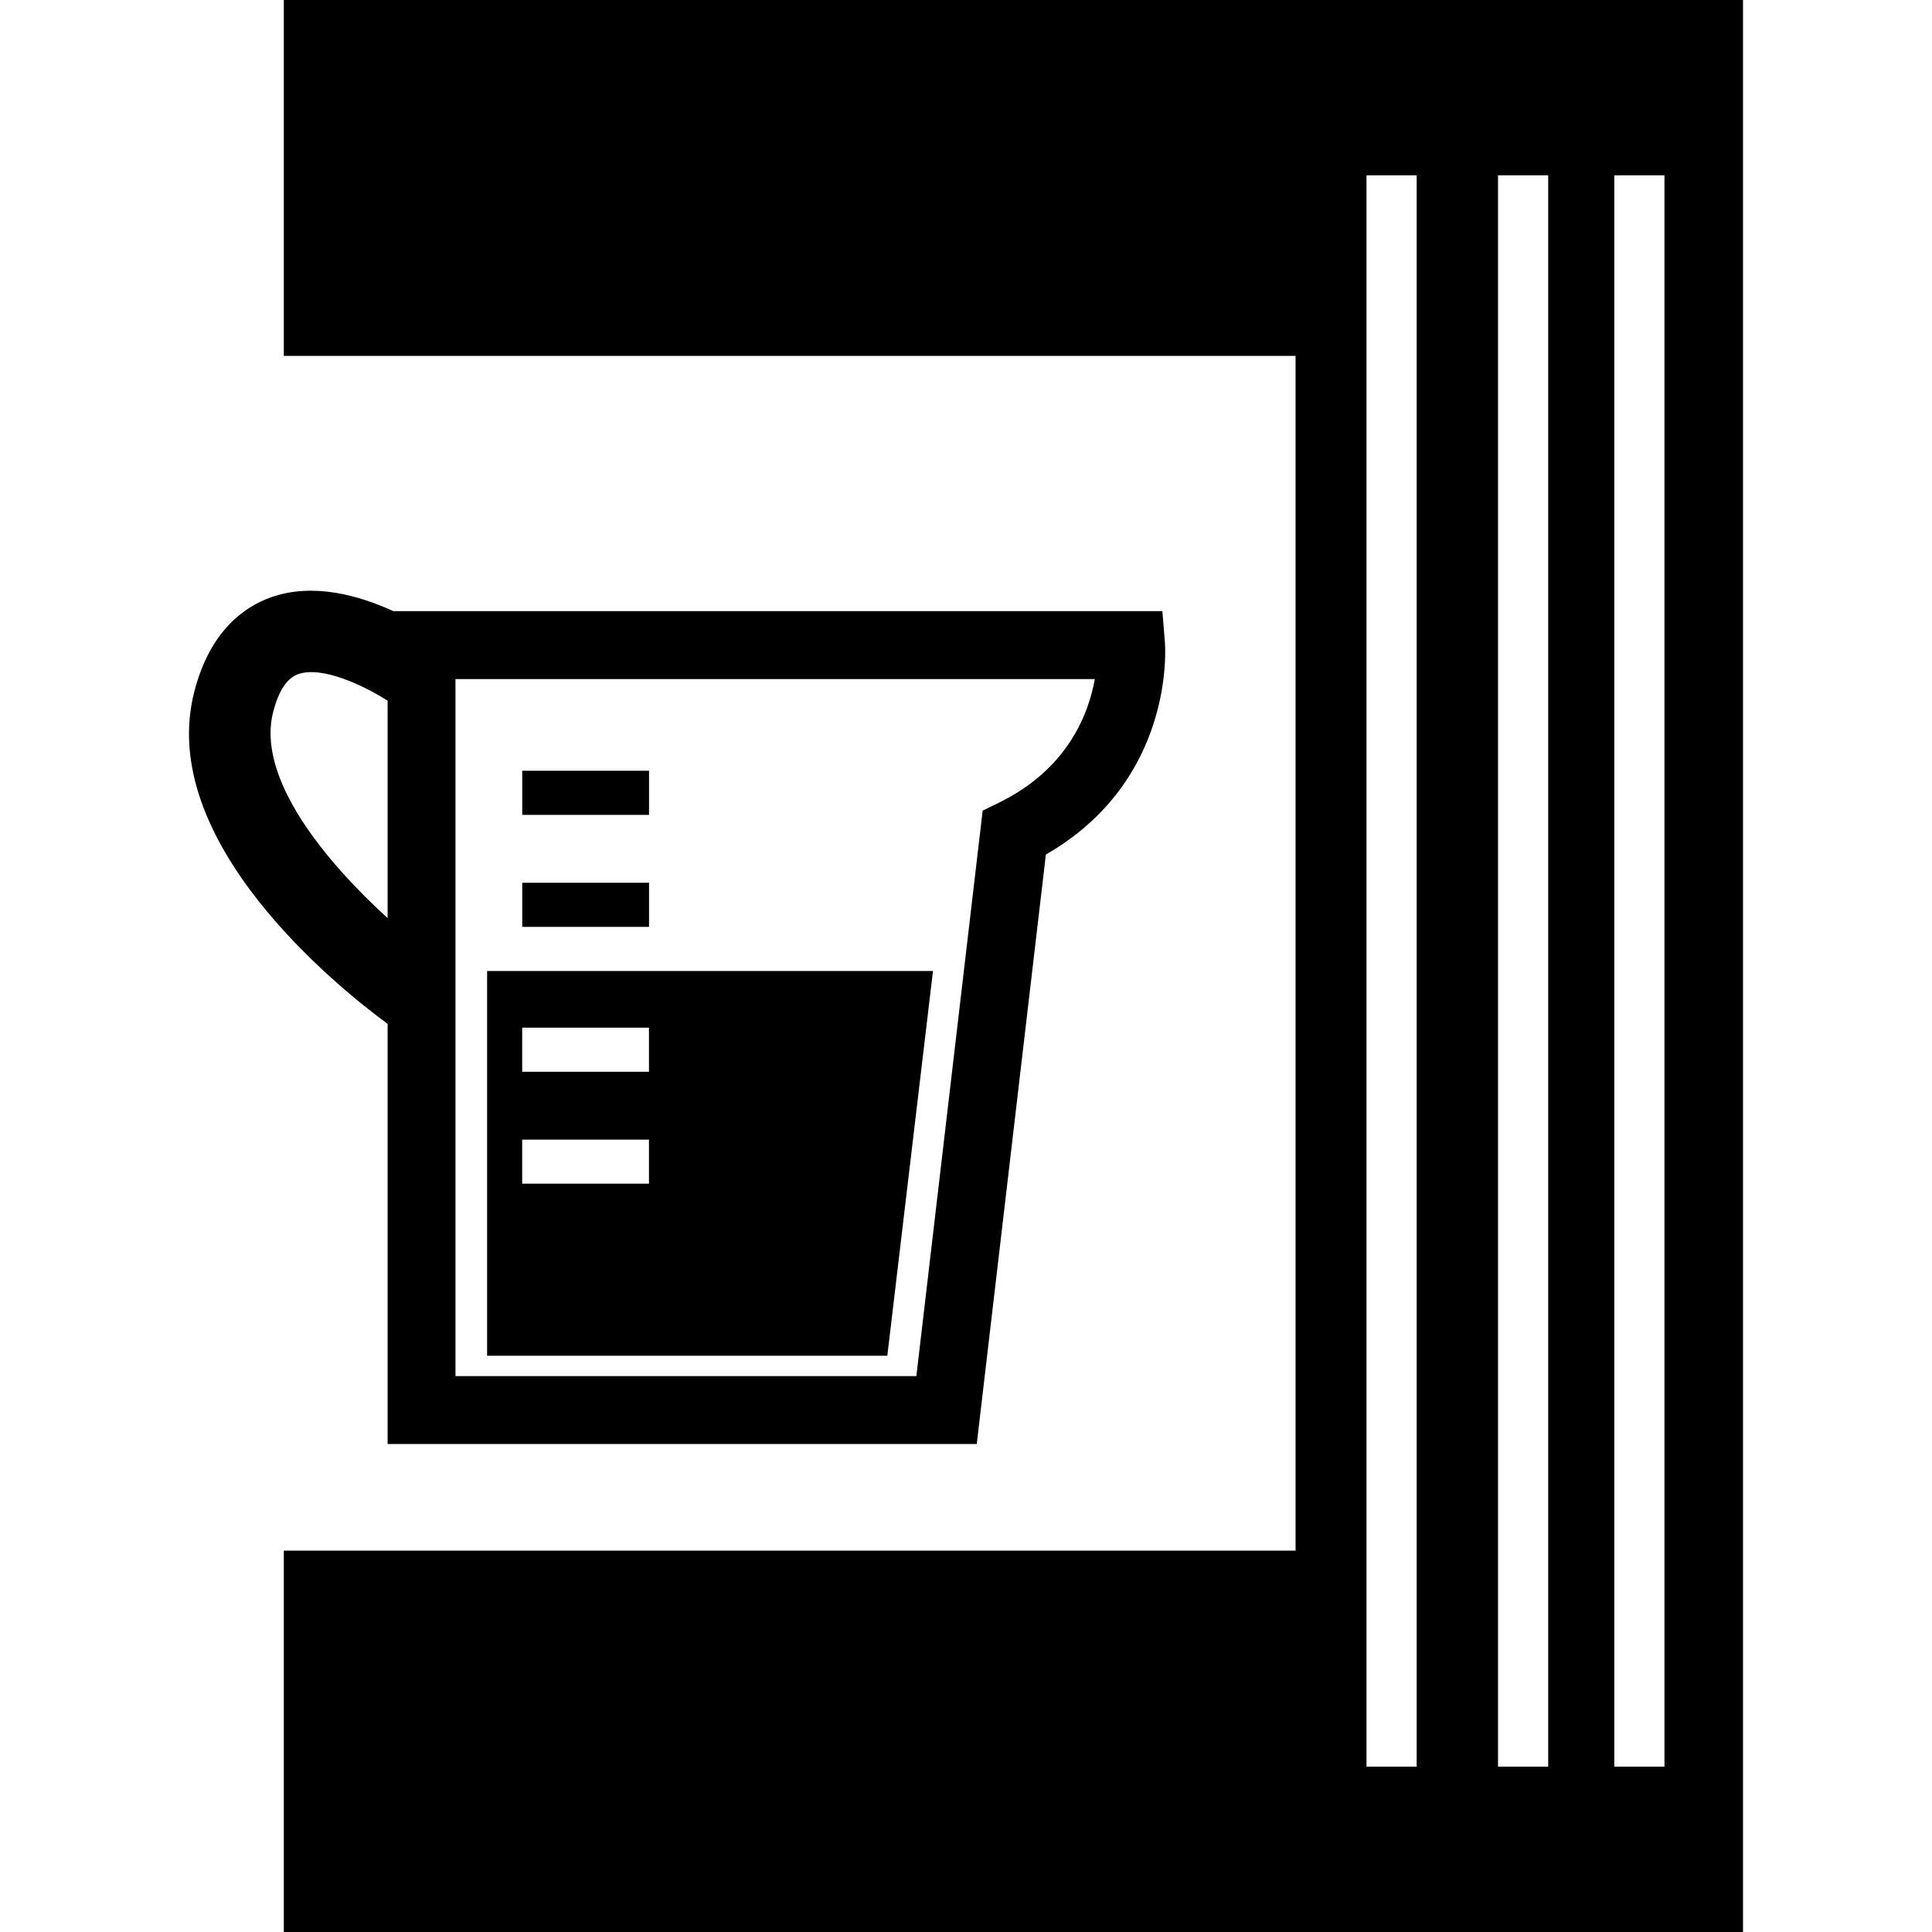 <?xml version="1.0" encoding="iso-8859-1"?>
<!-- Generator: Adobe Illustrator 16.0.0, SVG Export Plug-In . SVG Version: 6.00 Build 0)  -->
<!DOCTYPE svg PUBLIC "-//W3C//DTD SVG 1.1//EN" "http://www.w3.org/Graphics/SVG/1.1/DTD/svg11.dtd">
<svg version="1.1" id="Capa_1" xmlns="http://www.w3.org/2000/svg" xmlns:xlink="http://www.w3.org/1999/xlink" x="0px" y="0px"
	 width="380.722px" height="380.721px" viewBox="0 0 380.722 380.721" style="enable-background:new 0 0 380.722 380.721;"
	 xml:space="preserve">
<g>
	<g>
		<rect x="102.914" y="151.885" width="24.986" height="8.697"/>
		<rect x="102.914" y="173.955" width="24.986" height="8.696"/>
		<path d="M174.856,267.161l8.999-75.812H95.989v75.812H174.856z M127.888,211.205h-24.985v-8.69h24.985V211.205z M127.888,233.256
			h-24.985v-8.679h24.985V233.256z"/>
		<path d="M76.382,201.77v82.783h116.1L206.1,168.396c25.34-14.558,23.551-40.666,23.457-41.804l-0.499-6.164H77.498
			c-6.768-3.108-15.796-5.652-24.057-2.736c-5.199,1.83-12.049,6.542-15.145,18.584C30.686,165.706,66.46,194.473,76.382,201.77z
			 M89.755,133.824h125.987c-1.208,6.803-5.286,17.666-18.822,24.318l-3.276,1.603L180.578,271.18H89.755V133.824z M53.836,140.295
			c1.069-4.177,2.724-6.675,4.926-7.447c4.711-1.667,12.908,2.236,17.62,5.234v42.844C64.52,170.098,50.42,153.489,53.836,140.295z"
			/>
	</g>
	<path d="M55.928,0v70.136h199.377v235.435H55.928v75.15h287.551V333.63v-28.06V70.136V25.044V0H55.928z M279.169,348.142h-9.888
		V34.548h9.888V348.142z M305.09,348.142h-9.887V34.548h9.887V348.142z M328.002,348.142h-9.887V34.548h9.887V348.142z"/>
</g>
<g>
</g>
<g>
</g>
<g>
</g>
<g>
</g>
<g>
</g>
<g>
</g>
<g>
</g>
<g>
</g>
<g>
</g>
<g>
</g>
<g>
</g>
<g>
</g>
<g>
</g>
<g>
</g>
<g>
</g>
</svg>

